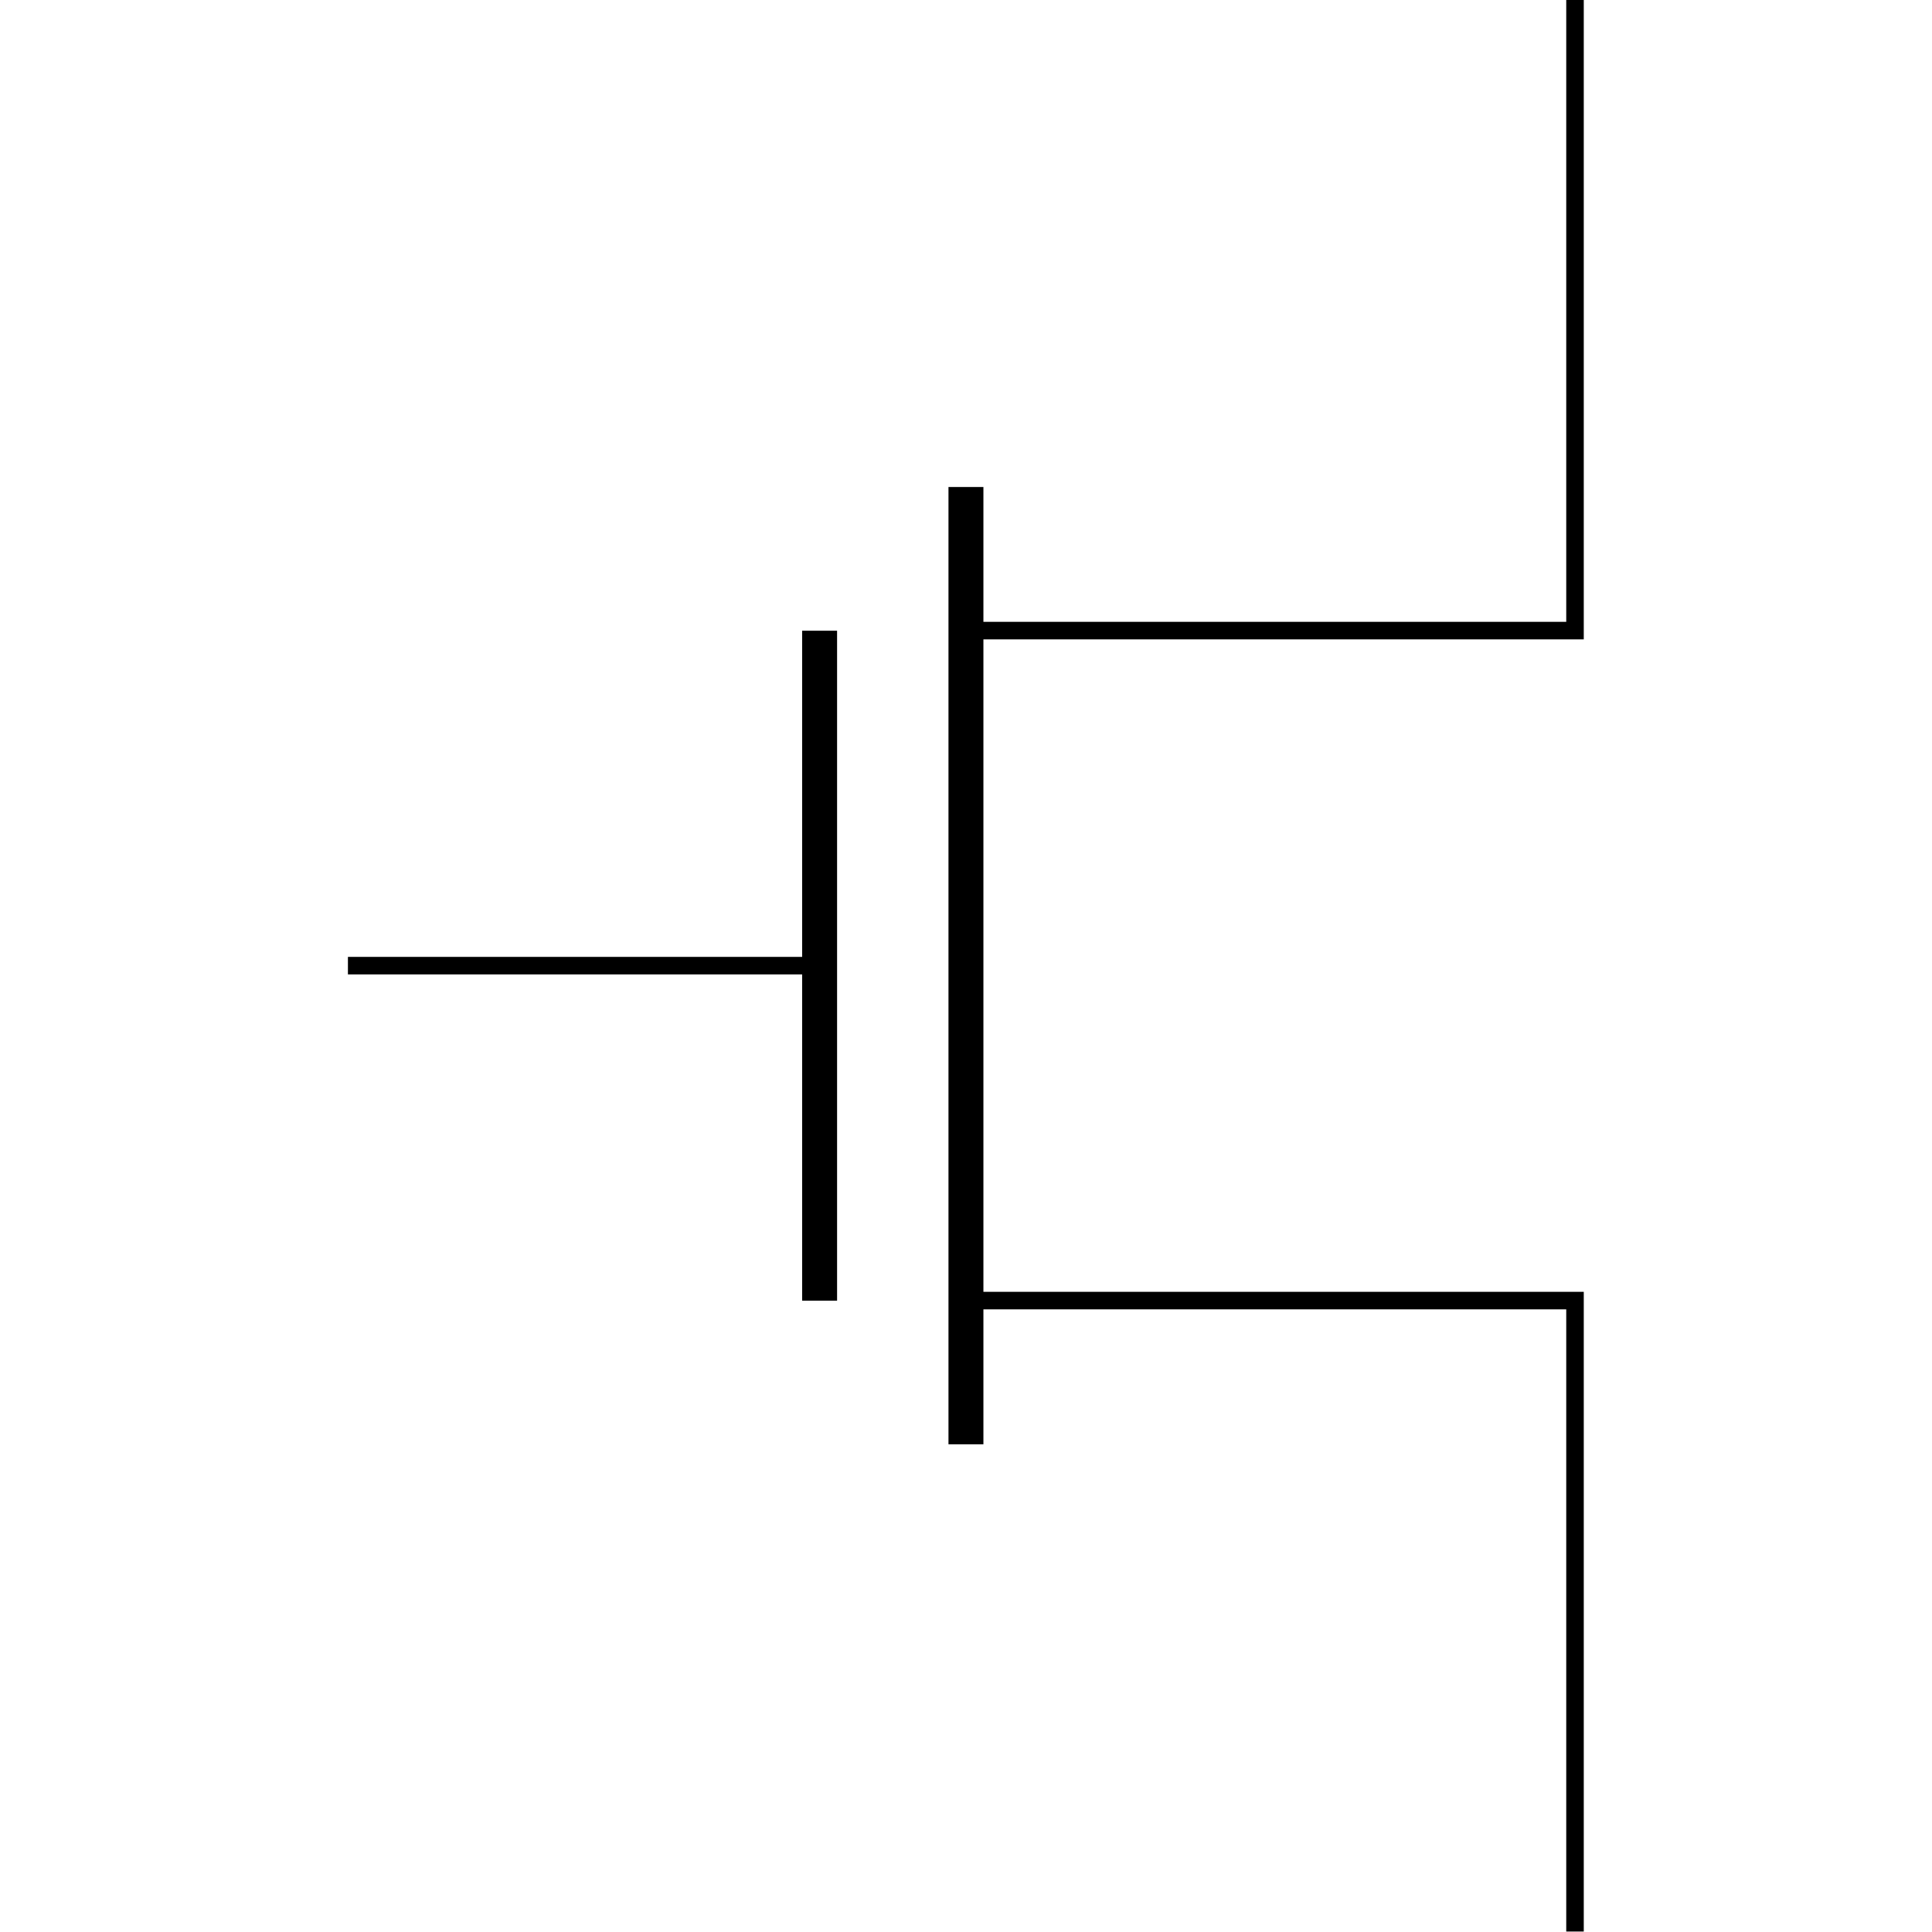 <svg xmlns:rdf="http://www.w3.org/1999/02/22-rdf-syntax-ns#" xmlns="http://www.w3.org/2000/svg" height="300" width="300" version="1.1" xmlns:cc="http://creativecommons.org/ns#" xmlns:dc="http://purl.org/dc/elements/1.1/" viewBox="0 0 300 300">
 <title>CircuiTikZ</title>
 <g transform="translate(0 -752.36)">
  <g transform="matrix(19.305 0 0 19.305 -1499.1 -1255.8)">
   <path style="stroke:#000;stroke-miterlimit:10;stroke-width:.141;fill:none" d="m90.322 104.02v5.075h-4.899m0 5.389h4.899v5.075"/>
   <path style="stroke:#000;stroke-miterlimit:10;stroke-width:.281;fill:none" d="m85.423 107.94v7.7m-1.177-6.544v5.389"/>
   <path style="stroke:#000;stroke-miterlimit:10;stroke-width:.141;fill:none" d="m84.246 111.79h-3.794"/>
  </g>
 </g>
</svg>
